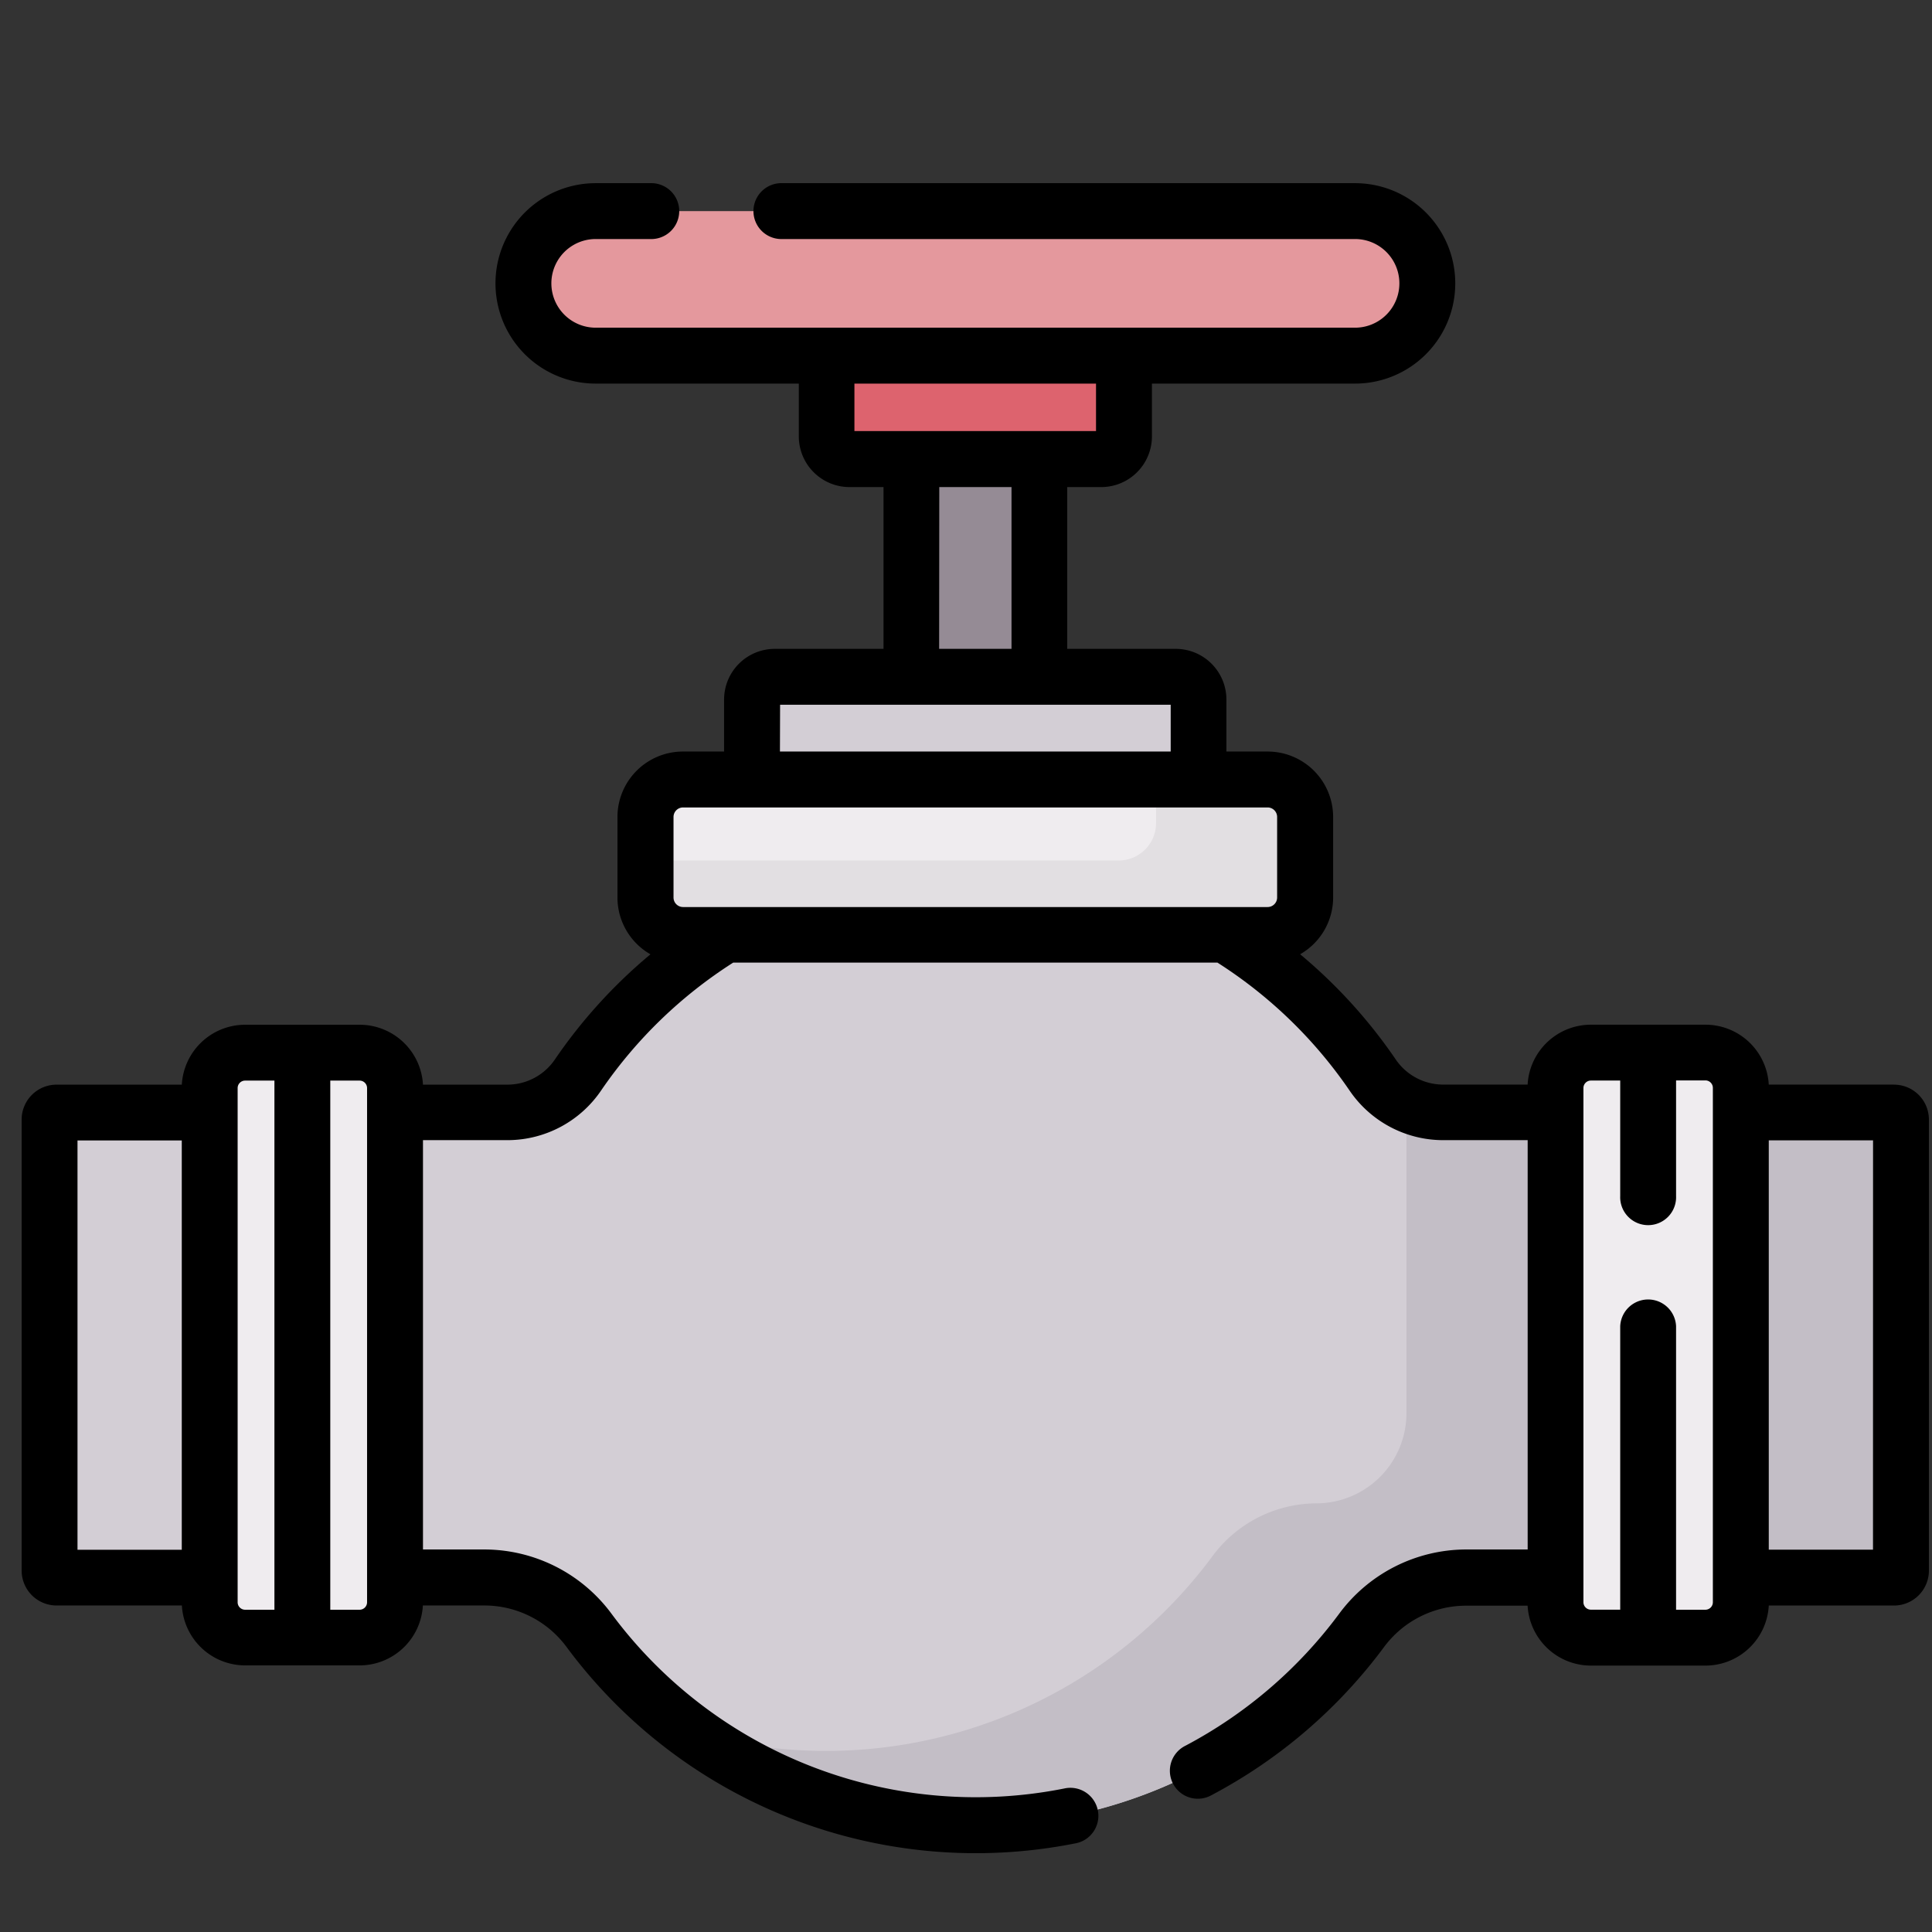 <?xml version="1.0" encoding="UTF-8" standalone="no"?>
<svg
   xmlns:dc="http://purl.org/dc/elements/1.1/"
   xmlns:cc="http://creativecommons.org/ns#"
   xmlns:rdf="http://www.w3.org/1999/02/22-rdf-syntax-ns#"
   xmlns:svg="http://www.w3.org/2000/svg"
   xmlns="http://www.w3.org/2000/svg"
   xmlns:sodipodi="http://sodipodi.sourceforge.net/DTD/sodipodi-0.dtd"
   xmlns:inkscape="http://www.inkscape.org/namespaces/inkscape"
   width="80"
   height="80"
   viewBox="0 0 80 80"
   version="1.1"
   id="svg61"
   sodipodi:docname="priming.svg"
   inkscape:version="0.92.4 (fd57863, 2020-04-02)">
  <rect x="0" y="0" width="80" height="80" fill="#333333" stroke="none"/>
  <sodipodi:namedview
     pagecolor="#ffffff"
     bordercolor="#666666"
     borderopacity="1"
     objecttolerance="10"
     gridtolerance="10"
     guidetolerance="10"
     inkscape:pageopacity="0"
     inkscape:pageshadow="2"
     inkscape:window-width="1366"
     inkscape:window-height="678"
     id="namedview63"
     showgrid="false"
     inkscape:zoom="1.5945946"
     inkscape:cx="69"
     inkscape:cy="74"
     inkscape:window-x="0"
     inkscape:window-y="27"
     inkscape:window-maximized="1"
     inkscape:current-layer="svg61" />
  <defs
     id="defs15">
    <filter
       id="prefix__Rectangle_5"
       width="138"
       height="148"
       x="0"
       y="0"
       filterUnits="userSpaceOnUse">
      <feOffset
         dx="6"
         dy="8"
         id="feOffset2" />
      <feGaussianBlur
         result="blur"
         stdDeviation="3"
         id="feGaussianBlur4" />
      <feFlood
         flood-opacity=".302"
         id="feFlood6" />
      <feComposite
         in2="blur"
         operator="in"
         id="feComposite8"
         result="result1" />
      <feComposite
         in="SourceGraphic"
         in2="result1"
         id="feComposite10" />
    </filter>
    <style
       id="style13">
            .prefix__cls-3{fill:none;stroke:#707070;stroke-linecap:round;stroke-width:.5px}.prefix__cls-4{fill:#c3bec6}.prefix__cls-5{fill:#d3ced5}.prefix__cls-6{fill:#efecef}.prefix__cls-11{font-size:12px;font-family:Nunito-Bold,Nunito;font-weight:700}.prefix__cls-16{stroke:none}
        </style>
  </defs>
  <g
     transform="matrix(2.067,0,0,2.067,0.896,-58.216)"
     data-name="pipe (1)"
     id="prefix__pipe_1_">
    <path
       style="fill:#c3bec6"
       inkscape:connector-curvature="0"
       transform="translate(-427.071,-230.87)"
       data-name="Path 5"
       class="prefix__cls-4"
       d="m 461.51,290.638 h 3.066 a 0.142,0.142 0 0 0 0.142,-0.142 v -9.034 a 0.142,0.142 0 0 0 -0.142,-0.142 h -3.066 z"
       id="prefix__Path_5" />
    <path
       style="fill:#d3ced5"
       inkscape:connector-curvature="0"
       transform="translate(-6.94,-230.87)"
       data-name="Path 6"
       class="prefix__cls-5"
       d="M 10.708,290.638 H 7.642 A 0.142,0.142 0 0 1 7.5,290.5 v -9.034 a 0.142,0.142 0 0 1 0.142,-0.142 h 3.066 z"
       id="prefix__Path_6" />
    <path
       style="fill:#efecef"
       inkscape:connector-curvature="0"
       transform="translate(-381.04,-215.956)"
       data-name="Path 7"
       class="prefix__cls-6"
       d="m 414.769,276.928 h -2.293 a 0.71,0.71 0 0 1 -0.71,-0.71 v -10.3 a 0.71,0.71 0 0 1 0.71,-0.71 h 2.293 a 0.71,0.71 0 0 1 0.71,0.71 v 10.3 a 0.71,0.71 0 0 1 -0.71,0.71 z"
       id="prefix__Path_7" />
    <path
       style="fill:#efecef"
       inkscape:connector-curvature="0"
       transform="translate(-154.958,-148.137)"
       data-name="Path 8"
       class="prefix__cls-6"
       d="m 167.454,194.281 v -1.613 a 0.751,0.751 0 0 1 0.751,-0.751 h 11.713 a 0.751,0.751 0 0 1 0.751,0.751 v 1.613 a 0.751,0.751 0 0 1 -0.751,0.751 H 168.2 a 0.751,0.751 0 0 1 -0.746,-0.751 z"
       id="prefix__Path_8" />
    <path
       inkscape:connector-curvature="0"
       style="fill:#e2dfe2"
       transform="translate(-154.958,-148.137)"
       data-name="Path 9"
       d="m 179.918,191.917 h -2.234 v 0.872 a 0.751,0.751 0 0 1 -0.751,0.751 h -9.479 v 0.742 a 0.751,0.751 0 0 0 0.751,0.751 h 11.713 a 0.751,0.751 0 0 0 0.751,-0.751 v -1.613 a 0.751,0.751 0 0 0 -0.751,-0.752 z"
       id="prefix__Path_9" />
    <path
       style="fill:#efecef"
       inkscape:connector-curvature="0"
       transform="translate(-46.722,-215.956)"
       data-name="Path 10"
       class="prefix__cls-6"
       d="m 51.2,276.928 h 2.293 a 0.71,0.71 0 0 0 0.71,-0.71 v -10.3 a 0.71,0.71 0 0 0 -0.71,-0.71 H 51.2 a 0.71,0.71 0 0 0 -0.71,0.71 v 10.3 a 0.71,0.71 0 0 0 0.71,0.71 z"
       id="prefix__Path_10" />
    <path
       style="fill:#d3ced5"
       inkscape:connector-curvature="0"
       transform="translate(-181.438,-122.629)"
       data-name="Path 11"
       class="prefix__cls-5"
       d="m 205.013,166.409 h -8.944 v -1.6 a 0.456,0.456 0 0 1 0.456,-0.456 h 8.033 a 0.456,0.456 0 0 1 0.456,0.456 z"
       id="prefix__Path_11" />
    <path
       inkscape:connector-curvature="0"
       style="fill:#dd636e"
       transform="translate(-199.944,-42.847)"
       data-name="Path 12"
       d="m 216.068,78.136 h 5.959 v 1.618 a 0.456,0.456 0 0 1 -0.456,0.456 h -5.048 a 0.456,0.456 0 0 1 -0.456,-0.456 v -1.618 z"
       id="prefix__Path_12" />
    <path
       inkscape:connector-curvature="0"
       style="fill:#958b95"
       transform="translate(-220.986,-68.558)"
       data-name="Path 13"
       d="m 238.807,105.921 h 2.566 v 4.36 h -2.566 z"
       id="prefix__Path_13" />
    <path
       inkscape:connector-curvature="0"
       style="fill:#e4989d"
       transform="translate(-124.596,-6.94)"
       data-name="Path 14"
       d="m 151.308,39.334 h -15.216 a 1.45,1.45 0 1 0 0,2.9 h 15.216 a 1.45,1.45 0 1 0 0,-2.9 z"
       id="prefix__Path_14" />
    <path
       style="fill:#d3ced5"
       inkscape:connector-curvature="0"
       transform="translate(-92.754,-186.766)"
       data-name="Path 15"
       class="prefix__cls-5"
       d="m 121.22,237.218 a 1.709,1.709 0 0 1 -1.409,-0.755 9.672,9.672 0 0 0 -2.945,-2.8 h -10.017 a 9.671,9.671 0 0 0 -2.945,2.8 1.709,1.709 0 0 1 -1.409,0.755 h -2.261 v 9.317 h 1.808 a 2.6,2.6 0 0 1 2.082,1.063 9.622,9.622 0 0 0 15.469,0 2.6,2.6 0 0 1 2.082,-1.063 h 1.808 v -9.317 z"
       id="prefix__Path_15" />
    <path
       style="fill:#c3bec6"
       inkscape:connector-curvature="0"
       transform="translate(-165.901,-228.827)"
       data-name="Path 16"
       class="prefix__cls-4"
       d="m 194.367,279.279 a 1.675,1.675 0 0 1 -0.724,-0.165 v 6.186 a 1.808,1.808 0 0 1 -1.808,1.808 2.6,2.6 0 0 0 -2.082,1.063 9.635,9.635 0 0 1 -10.475,3.5 9.622,9.622 0 0 0 13.46,-2.01 2.6,2.6 0 0 1 2.082,-1.063 h 1.808 v -9.317 z"
       id="prefix__Path_16" />
    <path
       inkscape:connector-curvature="0"
       data-name="Path 17"
       d="M 37.506,49.892 H 35 a 1.271,1.271 0 0 0 -1.268,-1.2 h -2.295 a 1.271,1.271 0 0 0 -1.268,1.2 h -1.7 a 1.151,1.151 0 0 1 -0.947,-0.511 10.292,10.292 0 0 0 -1.91,-2.1 1.311,1.311 0 0 0 0.661,-1.138 V 44.531 A 1.312,1.312 0 0 0 24.96,43.22 H 24.135 V 42.178 A 1.016,1.016 0 0 0 23.12,41.163 h -2.174 v -3.241 h 0.682 a 1.016,1.016 0 0 0 1.015,-1.015 v -1.058 h 4.069 a 2.007,2.007 0 0 0 0,-4.015 H 15.244 a 0.56,0.56 0 1 0 0,1.119 h 11.468 a 0.888,0.888 0 0 1 0,1.776 H 11.5 a 0.888,0.888 0 1 1 0,-1.776 h 1.137 a 0.56,0.56 0 0 0 0,-1.119 H 11.5 a 2.007,2.007 0 1 0 0,4.015 h 4.069 v 1.058 a 1.016,1.016 0 0 0 1.015,1.015 h 0.682 v 3.241 h -2.179 a 1.016,1.016 0 0 0 -1.015,1.015 v 1.042 h -0.825 a 1.312,1.312 0 0 0 -1.311,1.311 v 1.613 a 1.311,1.311 0 0 0 0.661,1.138 10.289,10.289 0 0 0 -1.91,2.1 1.151,1.151 0 0 1 -0.947,0.511 h -1.7 a 1.271,1.271 0 0 0 -1.268,-1.2 H 4.477 a 1.271,1.271 0 0 0 -1.268,1.2 H 0.7 a 0.7,0.7 0 0 0 -0.7,0.7 v 9.034 a 0.7,0.7 0 0 0 0.7,0.7 h 2.51 a 1.271,1.271 0 0 0 1.268,1.2 H 6.77 a 1.271,1.271 0 0 0 1.268,-1.2 h 1.25 a 2.047,2.047 0 0 1 1.632,0.836 10.2,10.2 0 0 0 10.18,3.931 0.561,0.561 0 1 0 -0.218,-1.1 9.078,9.078 0 0 1 -9.064,-3.5 3.171,3.171 0 0 0 -2.531,-1.289 H 8.04 v -8.2 h 1.7 a 2.27,2.27 0 0 0 1.872,-1 9.177,9.177 0 0 1 2.643,-2.557 h 9.7 a 9.176,9.176 0 0 1 2.643,2.557 2.27,2.27 0 0 0 1.872,1 h 1.7 v 8.2 h -1.25 a 3.171,3.171 0 0 0 -2.532,1.295 9.15,9.15 0 0 1 -3.073,2.636 0.56,0.56 0 1 0 0.521,0.991 10.276,10.276 0 0 0 3.451,-2.96 2.047,2.047 0 0 1 1.632,-0.836 h 1.25 a 1.271,1.271 0 0 0 1.268,1.2 H 33.73 A 1.271,1.271 0 0 0 35,60.328 h 2.508 a 0.7,0.7 0 0 0 0.7,-0.7 v -9.035 a 0.7,0.7 0 0 0 -0.7,-0.7 z M 1.119,51.011 h 2.089 v 8.2 H 1.119 Z m 3.208,9.251 v -10.3 a 0.15,0.15 0 0 1 0.15,-0.15 h 0.587 v 10.6 H 4.477 a 0.15,0.15 0 0 1 -0.15,-0.15 z m 2.593,0 a 0.15,0.15 0 0 1 -0.15,0.15 H 6.183 v -10.6 H 6.77 a 0.15,0.15 0 0 1 0.15,0.15 z m 9.763,-24.413 h 4.84 V 36.8 h -4.84 z m 1.7,2.073 h 1.447 v 3.241 h -1.45 z m -3.189,4.36 h 7.825 V 43.22 H 15.191 Z M 13.25,46.335 A 0.191,0.191 0 0 1 13.059,46.144 V 44.531 A 0.191,0.191 0 0 1 13.25,44.34 h 11.71 a 0.191,0.191 0 0 1 0.191,0.191 v 1.613 A 0.191,0.191 0 0 1 24.96,46.335 H 13.247 Z m 20.63,13.927 a 0.15,0.15 0 0 1 -0.15,0.15 h -0.587 v -5.679 a 0.56,0.56 0 0 0 -1.119,0 v 5.678 h -0.587 a 0.15,0.15 0 0 1 -0.15,-0.15 v -10.3 a 0.15,0.15 0 0 1 0.15,-0.15 h 0.587 v 2.313 a 0.56,0.56 0 1 0 1.119,0 v -2.316 h 0.587 a 0.15,0.15 0 0 1 0.15,0.15 z m 3.208,-1.053 H 35 v -8.2 h 2.089 z"
       id="prefix__Path_17" />
  </g>
</svg>

